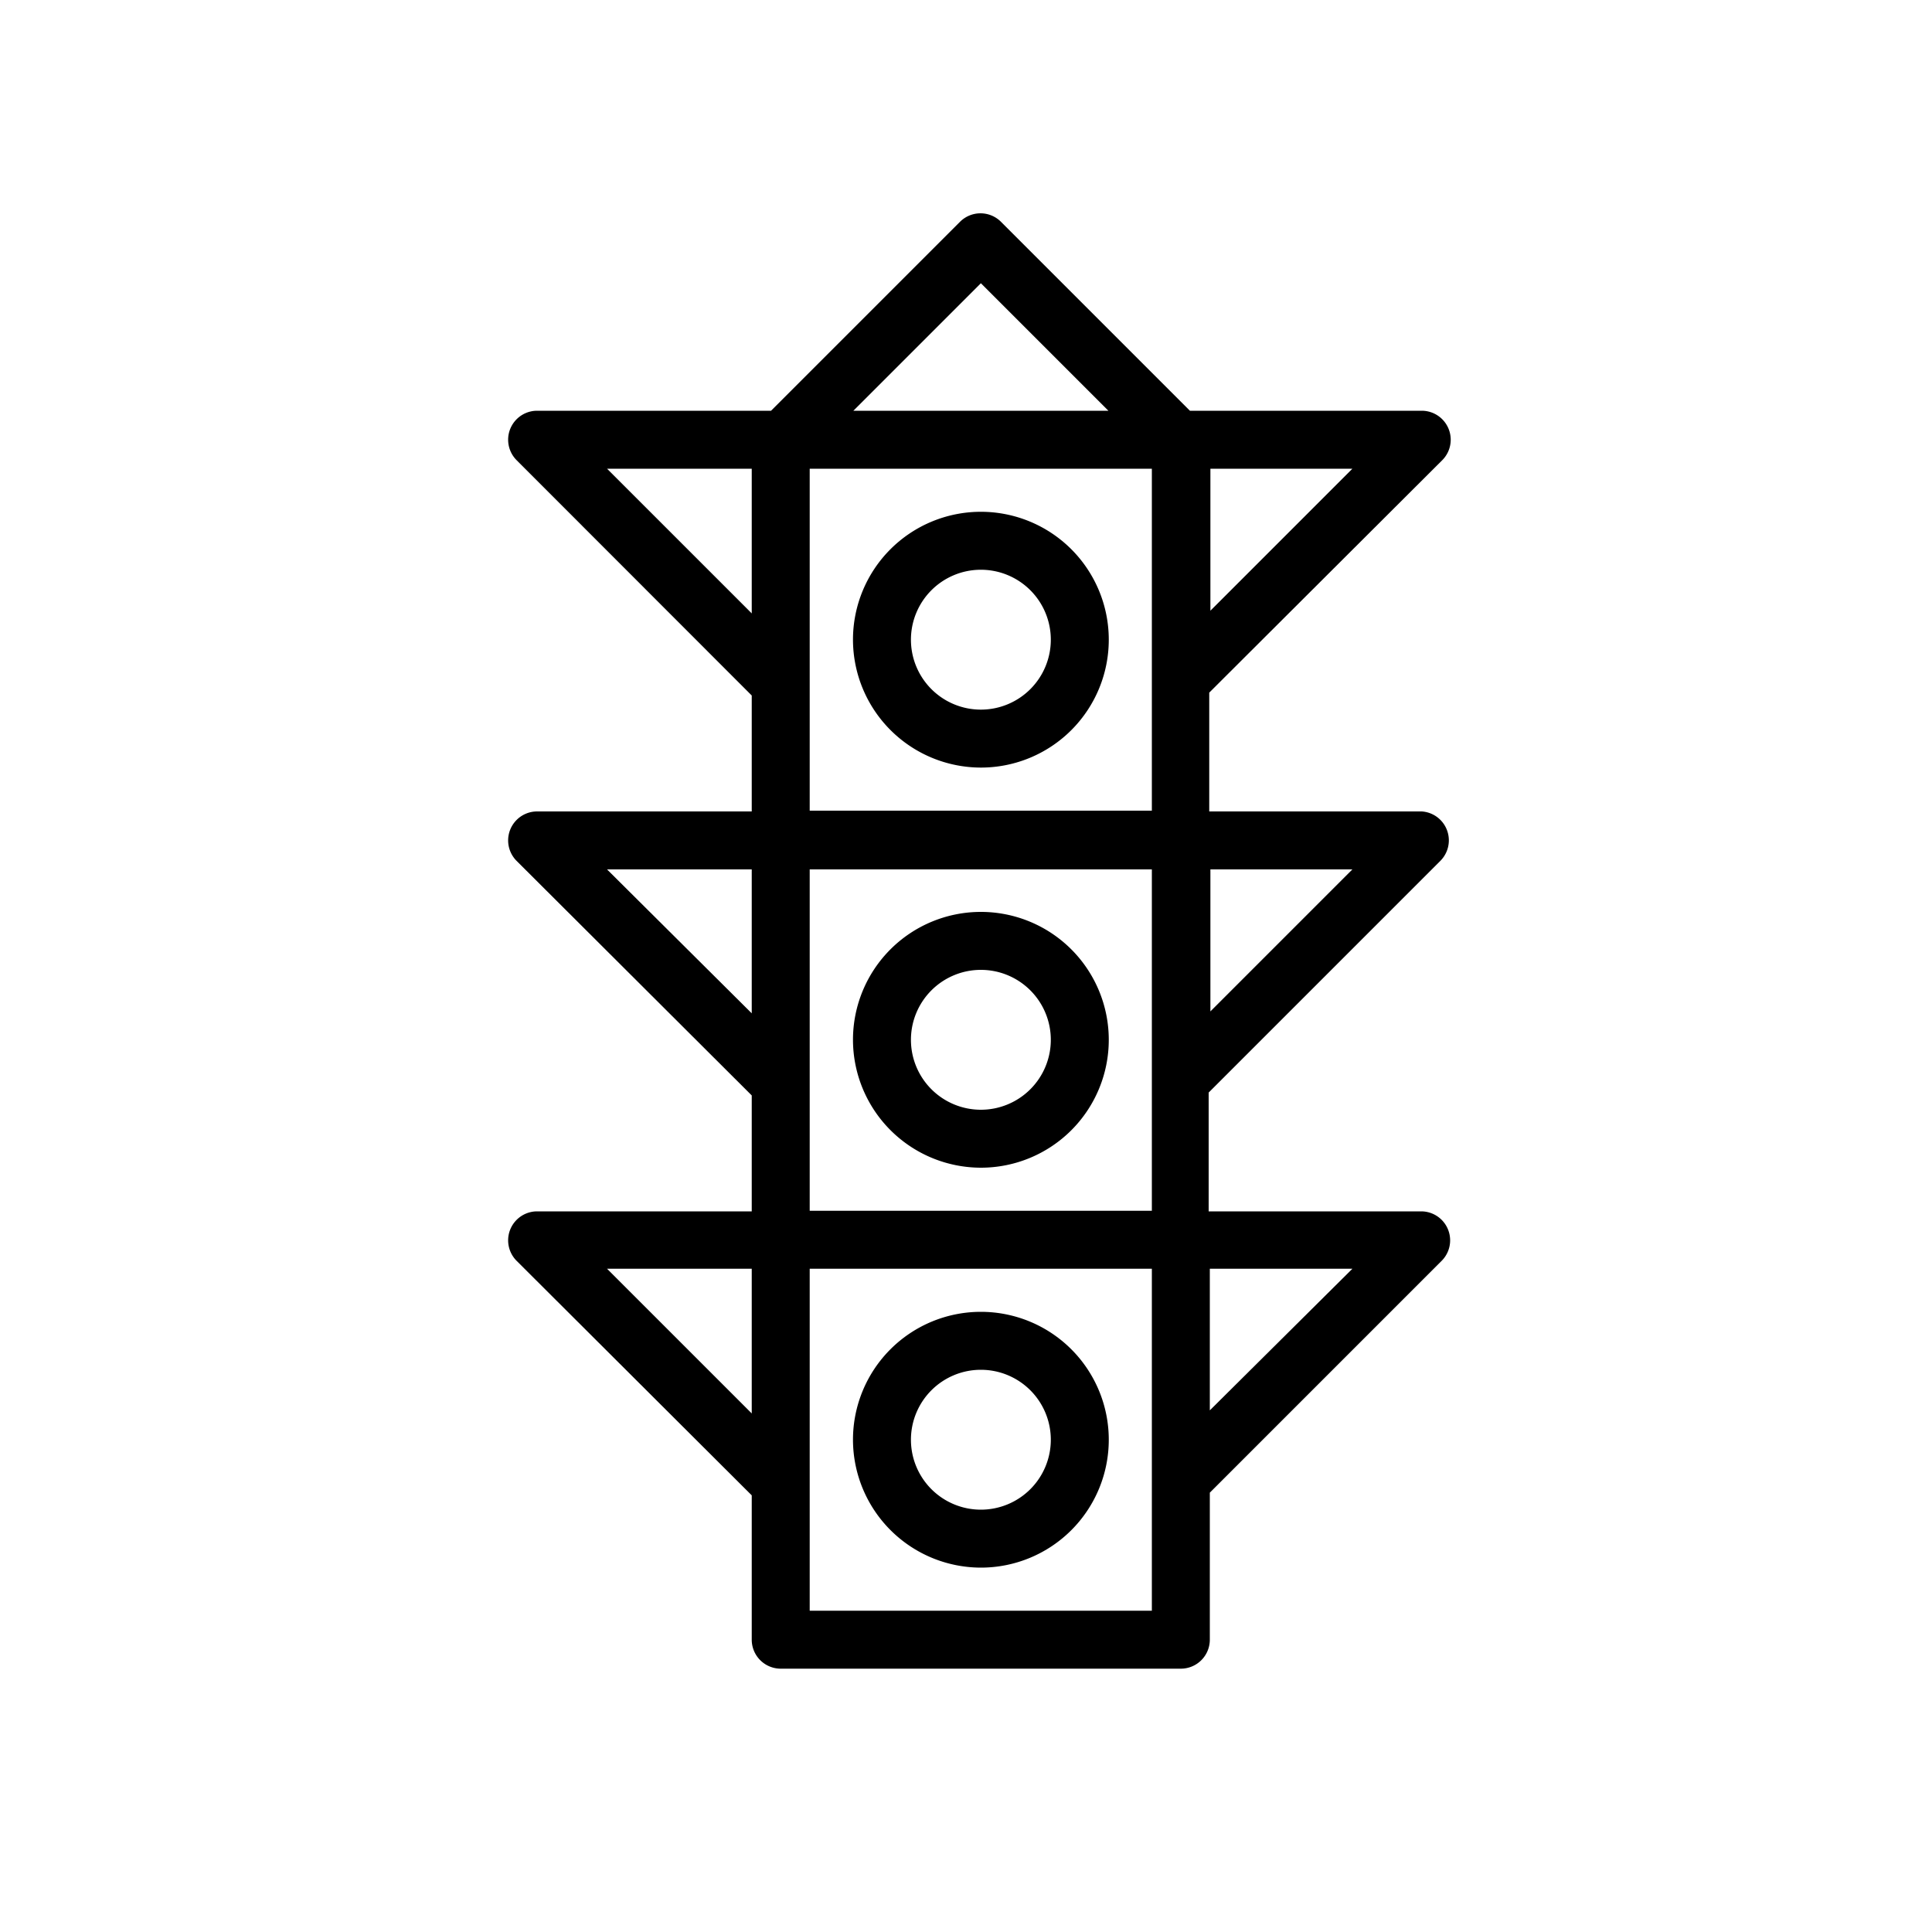 <svg id="Layer_1" data-name="Layer 1" xmlns="http://www.w3.org/2000/svg" viewBox="0 0 100 100"><title>Artboard 48</title><path d="M50.77,39.73a6.62,6.62,0,1,0-6.62-6.62A6.63,6.63,0,0,0,50.77,39.73Zm0-10.24a3.62,3.62,0,1,1-3.62,3.62A3.62,3.62,0,0,1,50.77,29.49Z"/><path d="M50.77,60.44a6.62,6.62,0,1,0-6.62-6.62A6.63,6.63,0,0,0,50.77,60.44Zm0-10.24a3.62,3.62,0,1,1-3.62,3.62A3.62,3.62,0,0,1,50.77,50.2Z"/><path d="M50.77,81.14a6.62,6.62,0,1,0-6.62-6.62A6.63,6.63,0,0,0,50.77,81.14Zm0-10.24a3.62,3.62,0,1,1-3.62,3.62A3.62,3.62,0,0,1,50.77,70.9Z"/><path d="M74.65,23.82a1.5,1.5,0,0,0-1.06-2.56h-12l-9.78-9.78a1.5,1.5,0,0,0-2.12,0l-9.78,9.78H27.8a1.5,1.5,0,0,0-1.06,2.56L38.91,36v6H27.8a1.5,1.5,0,0,0-1.06,2.56L38.91,56.7v6H27.8a1.5,1.5,0,0,0-1.06,2.56L38.91,77.4v7.47a1.5,1.5,0,0,0,1.5,1.5H61.12a1.5,1.5,0,0,0,1.5-1.5V77.26l12-12a1.5,1.5,0,0,0-1.06-2.56h-11V56.55l12-12A1.5,1.5,0,0,0,73.59,42h-11V35.85Zm-12,.44H70l-7.35,7.35ZM38.91,73.16l-7.49-7.49h7.49Zm0-20.71L31.42,45h7.49Zm0-20.7-7.49-7.49h7.49ZM50.77,14.66l6.6,6.6H44.17Zm8.85,68.71H41.91V65.67H59.62Zm0-20.7H41.91V45H59.62Zm0-20.71H41.91V24.26H59.62ZM70,65.67,62.62,73V65.67ZM70,45l-7.35,7.35V45Z"/></svg>